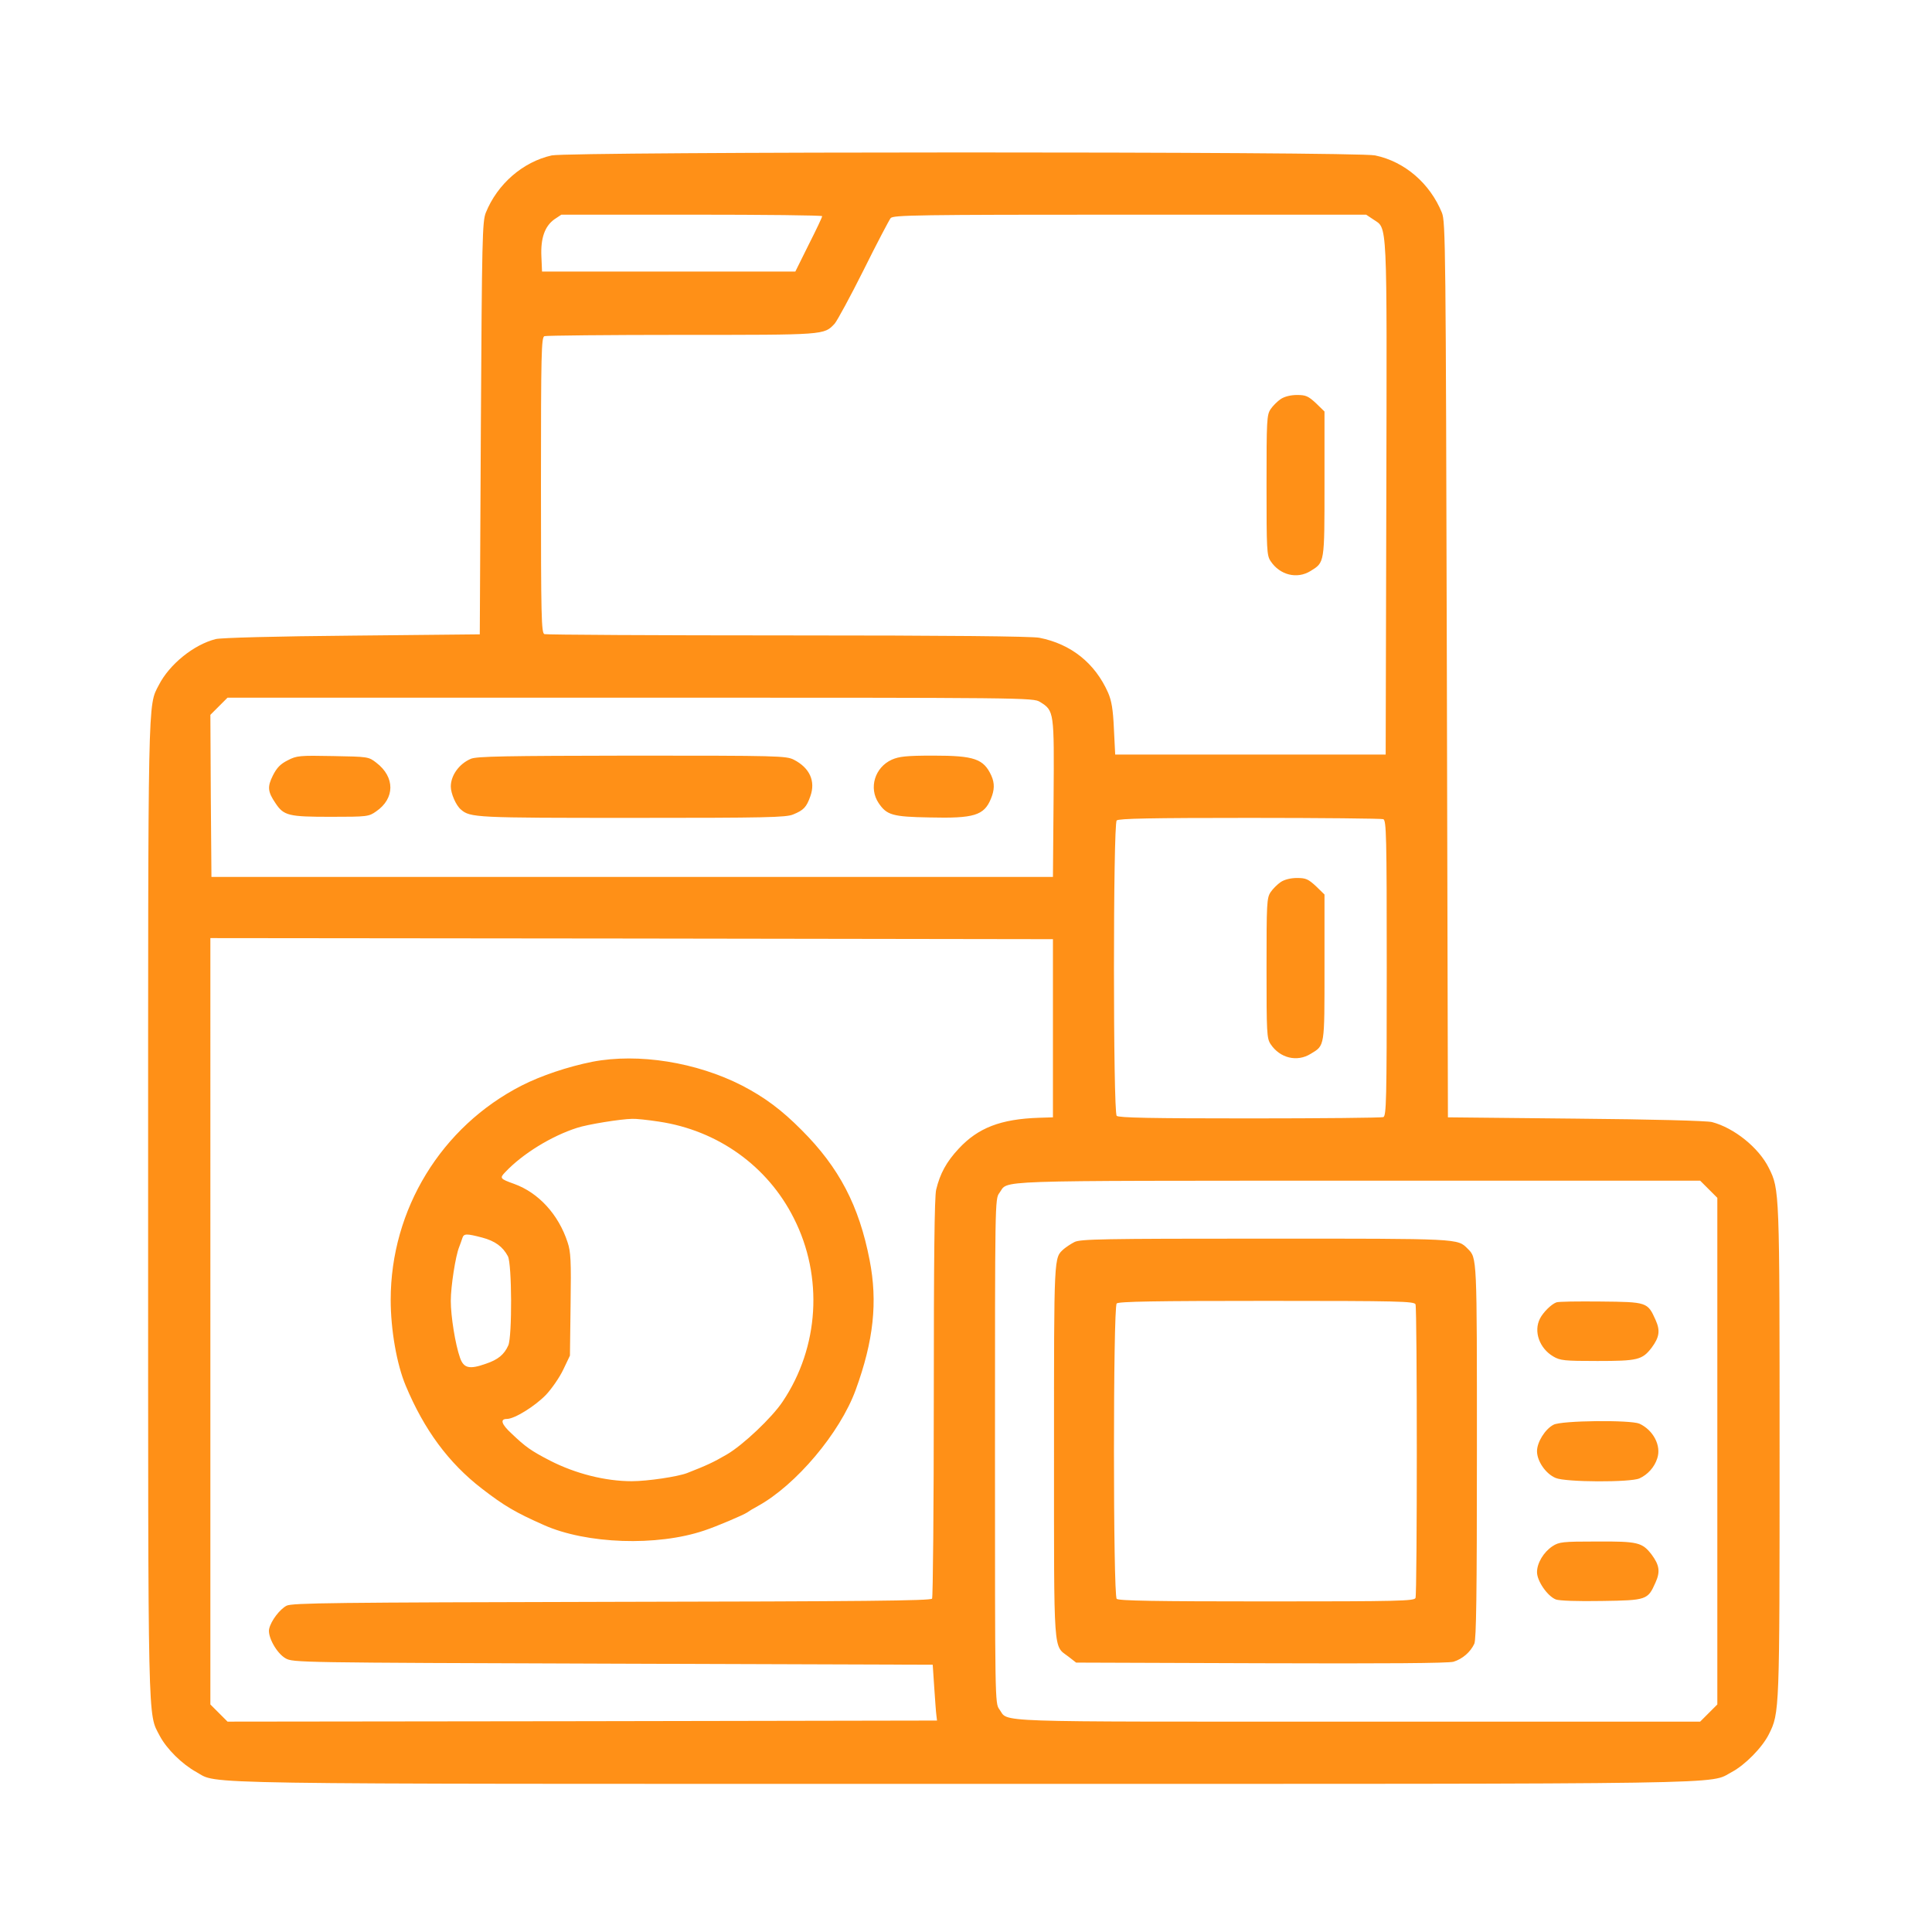 <svg version="1.0" xmlns="http://www.w3.org/2000/svg" width="80" height="80" viewBox="0 0 900 900" fill="#ff9017">
    <path d="M257 72.4c-13.4 3-25.3 13.3-30.7 26.7-1.6 4.1-1.8 11.6-2.3 100.4l-.5 96-59.5.6c-35.6.3-61.1 1-63.5 1.6-10.3 2.6-21.6 11.8-26.5 21.4-5.2 10-5 2.1-5 244.4 0 245.1-.2 234.3 5.4 245.1 3.3 6.2 10.4 13.2 17.1 16.9 10.5 5.8-9.9 5.5 357.5 5.5 367.8 0 346.7.3 357.7-5.5 6.2-3.3 14.2-11.4 17.3-17.6 5-10 5-10.3 5-131.9 0-121.6 0-121.9-5-131.9-4.7-9.5-16.2-18.7-26.5-21.4-2.4-.6-27.9-1.3-63.5-1.6l-59.5-.6L674 312c-.5-196.8-.6-208.7-2.3-212.9-5.6-13.7-17.3-23.8-31.1-26.7-8.6-1.9-375.3-1.8-383.6 0zm126 28.3c0 .5-2.8 6.4-6.3 13.3l-6.2 12.5h-118l-.3-7c-.4-8.6 1.6-14.1 6-17.3l3.3-2.2h60.7c33.5 0 60.8.3 60.8.7zm256.7 1.5c6.7 4.6 6.4-2.5 6.1 129.8l-.3 119.5h-126l-.6-12c-.4-9.1-1.1-13.1-2.7-16.8-6.1-13.8-17.3-22.7-32-25.6-3.5-.7-42.7-1.1-117.2-1.1-61.5 0-112.5-.3-113.4-.6-1.4-.6-1.6-7.6-1.6-69.4 0-61.8.2-68.8 1.6-69.4.9-.3 29.6-.6 63.9-.6 67.1 0 66.3.1 71.3-5.2 1.2-1.4 7.3-12.6 13.5-25 6.2-12.5 11.9-23.3 12.6-24.2 1.2-1.4 12.1-1.6 111.4-1.6h110.1l3.3 2.2zM484.5 327c6.6 4.1 6.6 4.4 6.3 45l-.3 36.5h-392l-.3-37.7L98 333l4-4 4-4h187.6c185.2 0 187.7 0 190.9 2zm159.9 54.6c1.4.6 1.6 7.6 1.6 69.4 0 61.8-.2 68.8-1.6 69.4-.9.3-28.9.6-62.3.6-45.9 0-61-.3-61.9-1.2-1.7-1.7-1.7-135.9 0-137.6.9-.9 16-1.2 61.9-1.2 33.4 0 61.4.3 62.3.6zM490.5 479v41.5l-6.5.2c-17.9.6-28.4 4.7-37.4 14.4-5.7 6.1-8.7 11.6-10.5 19.1-.8 3.3-1.1 32.8-1.1 97 0 50.8-.4 92.9-.8 93.5-.6 1-32.4 1.3-149.3 1.5-129.6.3-148.8.5-151.4 1.8-3.1 1.6-7.2 6.9-8.1 10.7-.9 3.5 3.4 11.4 7.6 13.8 3.5 2 5.4 2 152.5 2.5l149 .5.7 10.5c.4 5.8.8 11.6 1 13l.3 2.5-165.2.3-165.3.2-4-4-4-4V437l196.3.2 196.2.3V479zM796 554l4 4v236l-4 4-4 4H632.4c-175.3 0-162.2.5-166.9-5.8-2-2.7-2-4.3-2-120.2s0-117.5 2-120.2c4.7-6.2-8.5-5.7 166.8-5.8H792l4 4z M596.6 185.9c-1.5 1-3.7 3.2-4.7 4.7-1.8 2.7-1.9 5.2-1.9 35.4s.1 32.7 1.9 35.4c4.3 6.5 12.3 8.5 18.6 4.6 6.6-4.1 6.5-3.4 6.5-40.6v-33.7l-4-3.9c-3.6-3.3-4.7-3.8-8.8-3.8-2.9 0-5.8.7-7.6 1.9zM134 354.2c-3.4 1.7-5.1 3.5-6.9 7.1-2.6 5.2-2.4 7.5 1.2 12.8 3.9 5.9 6.1 6.4 25.8 6.4 17 0 17.7-.1 21.1-2.5 8.8-6 8.9-16 .1-22.7-3.6-2.8-3.8-2.8-20.2-3.1-15.6-.3-16.9-.2-21.1 2zM219.3 353.5c-5.4 2.3-9.3 7.7-9.3 12.9 0 3.2 2.4 8.8 4.7 10.7 4.3 3.8 7 3.9 79.8 3.9 62.6 0 71.7-.2 75-1.6 4.9-2 6.2-3.4 8-8.5 2.5-7-.3-13.2-7.7-17-3.6-1.8-7-1.9-75.5-1.9-58.7.1-72.4.3-75 1.5zM415.4 353.9c-7.9 3.6-10.8 13.2-6.1 20.2 3.8 5.6 6.4 6.4 23.7 6.7 20.7.5 25.4-.9 28.6-8.7 1.7-4.1 1.8-7.2.2-10.8-3.6-7.8-7.9-9.3-27-9.3-12.7 0-16 .4-19.4 1.9zM596.6 410.9c-1.5 1-3.7 3.2-4.7 4.7-1.8 2.7-1.9 5.2-1.9 35.4s.1 32.7 1.9 35.4c4.3 6.5 12.3 8.5 18.7 4.5 6.6-4 6.4-2.9 6.4-40.3v-33.9l-4-3.9c-3.6-3.3-4.7-3.8-8.8-3.8-2.9 0-5.8.7-7.6 1.9zM276 494.6c-11.5 2.3-24 6.5-33 11.1-37.4 19.1-61 57.7-61 99.8 0 13.9 2.8 30 7 40 8.6 20.6 20 36 35.4 47.9 10.5 8.1 15.6 11.1 28.9 17 19.9 8.9 52.8 10 74.7 2.6 5.8-1.9 18.4-7.3 20-8.4.8-.6 3.1-2 5-3 17.8-9.8 38.3-34.1 45.6-54.1 8.4-23 10.3-41.1 6.5-60.5-4.9-25.3-14.2-43.1-31.6-60.5-9.4-9.5-17.4-15.4-27.8-20.8-21.3-10.9-48.3-15.2-69.7-11.1zm31 27.9c27.4 4.1 50.6 20.7 62.8 45 13.8 27.2 11.8 60.1-5.2 85.4-4.9 7.4-18.5 20.3-26.1 24.7-6.2 3.6-9.2 5-18.4 8.6-4.4 1.7-18.5 3.8-25.8 3.8-12.3 0-26.2-3.5-38.1-9.6-8.9-4.6-11.4-6.4-17.9-12.6-4.7-4.3-5.5-6.8-2.2-6.8 3.6 0 13.2-6 18.3-11.3 2.7-2.9 6.3-8.1 8-11.7l3.1-6.5.3-23.8c.3-20.3.1-24.6-1.4-29-4.2-12.9-13.5-23.1-24.9-27.2-6.7-2.4-6.8-2.7-4.1-5.5 8-8.5 21.5-16.8 33.4-20.6 4.8-1.6 20.2-4.1 25.7-4.2 1.7-.1 7.3.5 12.5 1.3zm-82.4 54c6 1.6 9.6 4.2 12 8.7 1.9 3.6 2 37.3.2 41.5-1.9 4.3-4.8 6.7-10.5 8.6-7.6 2.7-10.3 2.1-12-2.8-2.2-6.2-4.3-19.3-4.3-26.5 0-6.8 2.2-20.9 3.9-25.1.5-1.3 1.2-3.2 1.5-4.2.7-2.1 1.9-2.1 9.2-.2zM500.5 578.6c-1.6.8-3.8 2.3-4.9 3.2-4.7 4.3-4.6 1.6-4.6 94.2 0 96.5-.4 90.3 6.7 95.7l3.6 2.8 86.1.3c57.7.2 87.3 0 89.7-.7 4.2-1.3 7.9-4.5 9.7-8.4.9-2.2 1.2-22.3 1.2-89.7 0-91.1.1-89.9-4.3-94.3-4.8-4.8-3.2-4.7-94.4-4.7-75.9 0-86.1.2-88.8 1.6zm158.9 29c.8 2 .8 134.8 0 136.8-.6 1.4-7.6 1.6-69.3 1.6-52.1 0-69-.3-69.9-1.2-1.7-1.7-1.7-135.9 0-137.6.9-.9 17.8-1.2 69.9-1.2 61.7 0 68.7.2 69.3 1.6zM725 606.7c-2.4.9-6.1 4.6-7.6 7.5-3.1 6-.3 13.9 6.2 17.7 3.2 1.9 5.1 2.1 20.5 2.1 18.8 0 20.9-.5 25.3-6.2 3.6-4.9 4.1-7.9 1.8-13-3.7-8.2-3.9-8.3-25.6-8.5-10.5-.1-19.8 0-20.6.4zM723.7 663.7c-3.9 2-7.7 8.1-7.7 12.3 0 4.7 4.1 10.6 8.7 12.5 4.6 2 34.8 2.1 39 .2 3.8-1.7 7-5.2 8.3-9.3 2-5.9-1.8-13.2-8.3-16.2-4.2-1.8-36.3-1.5-40 .5zM723.2 720.3c-4.2 2.8-7.2 7.9-7.2 12.1 0 4.1 4.9 11.2 8.8 12.7 1.6.6 10.1.9 21.3.7 21.1-.3 21.5-.5 25.1-8.6 2.3-5.1 1.8-8.1-1.8-13-4.4-5.7-6.4-6.2-25.6-6.1-16.1 0-17.5.2-20.6 2.2z"/>
</svg>